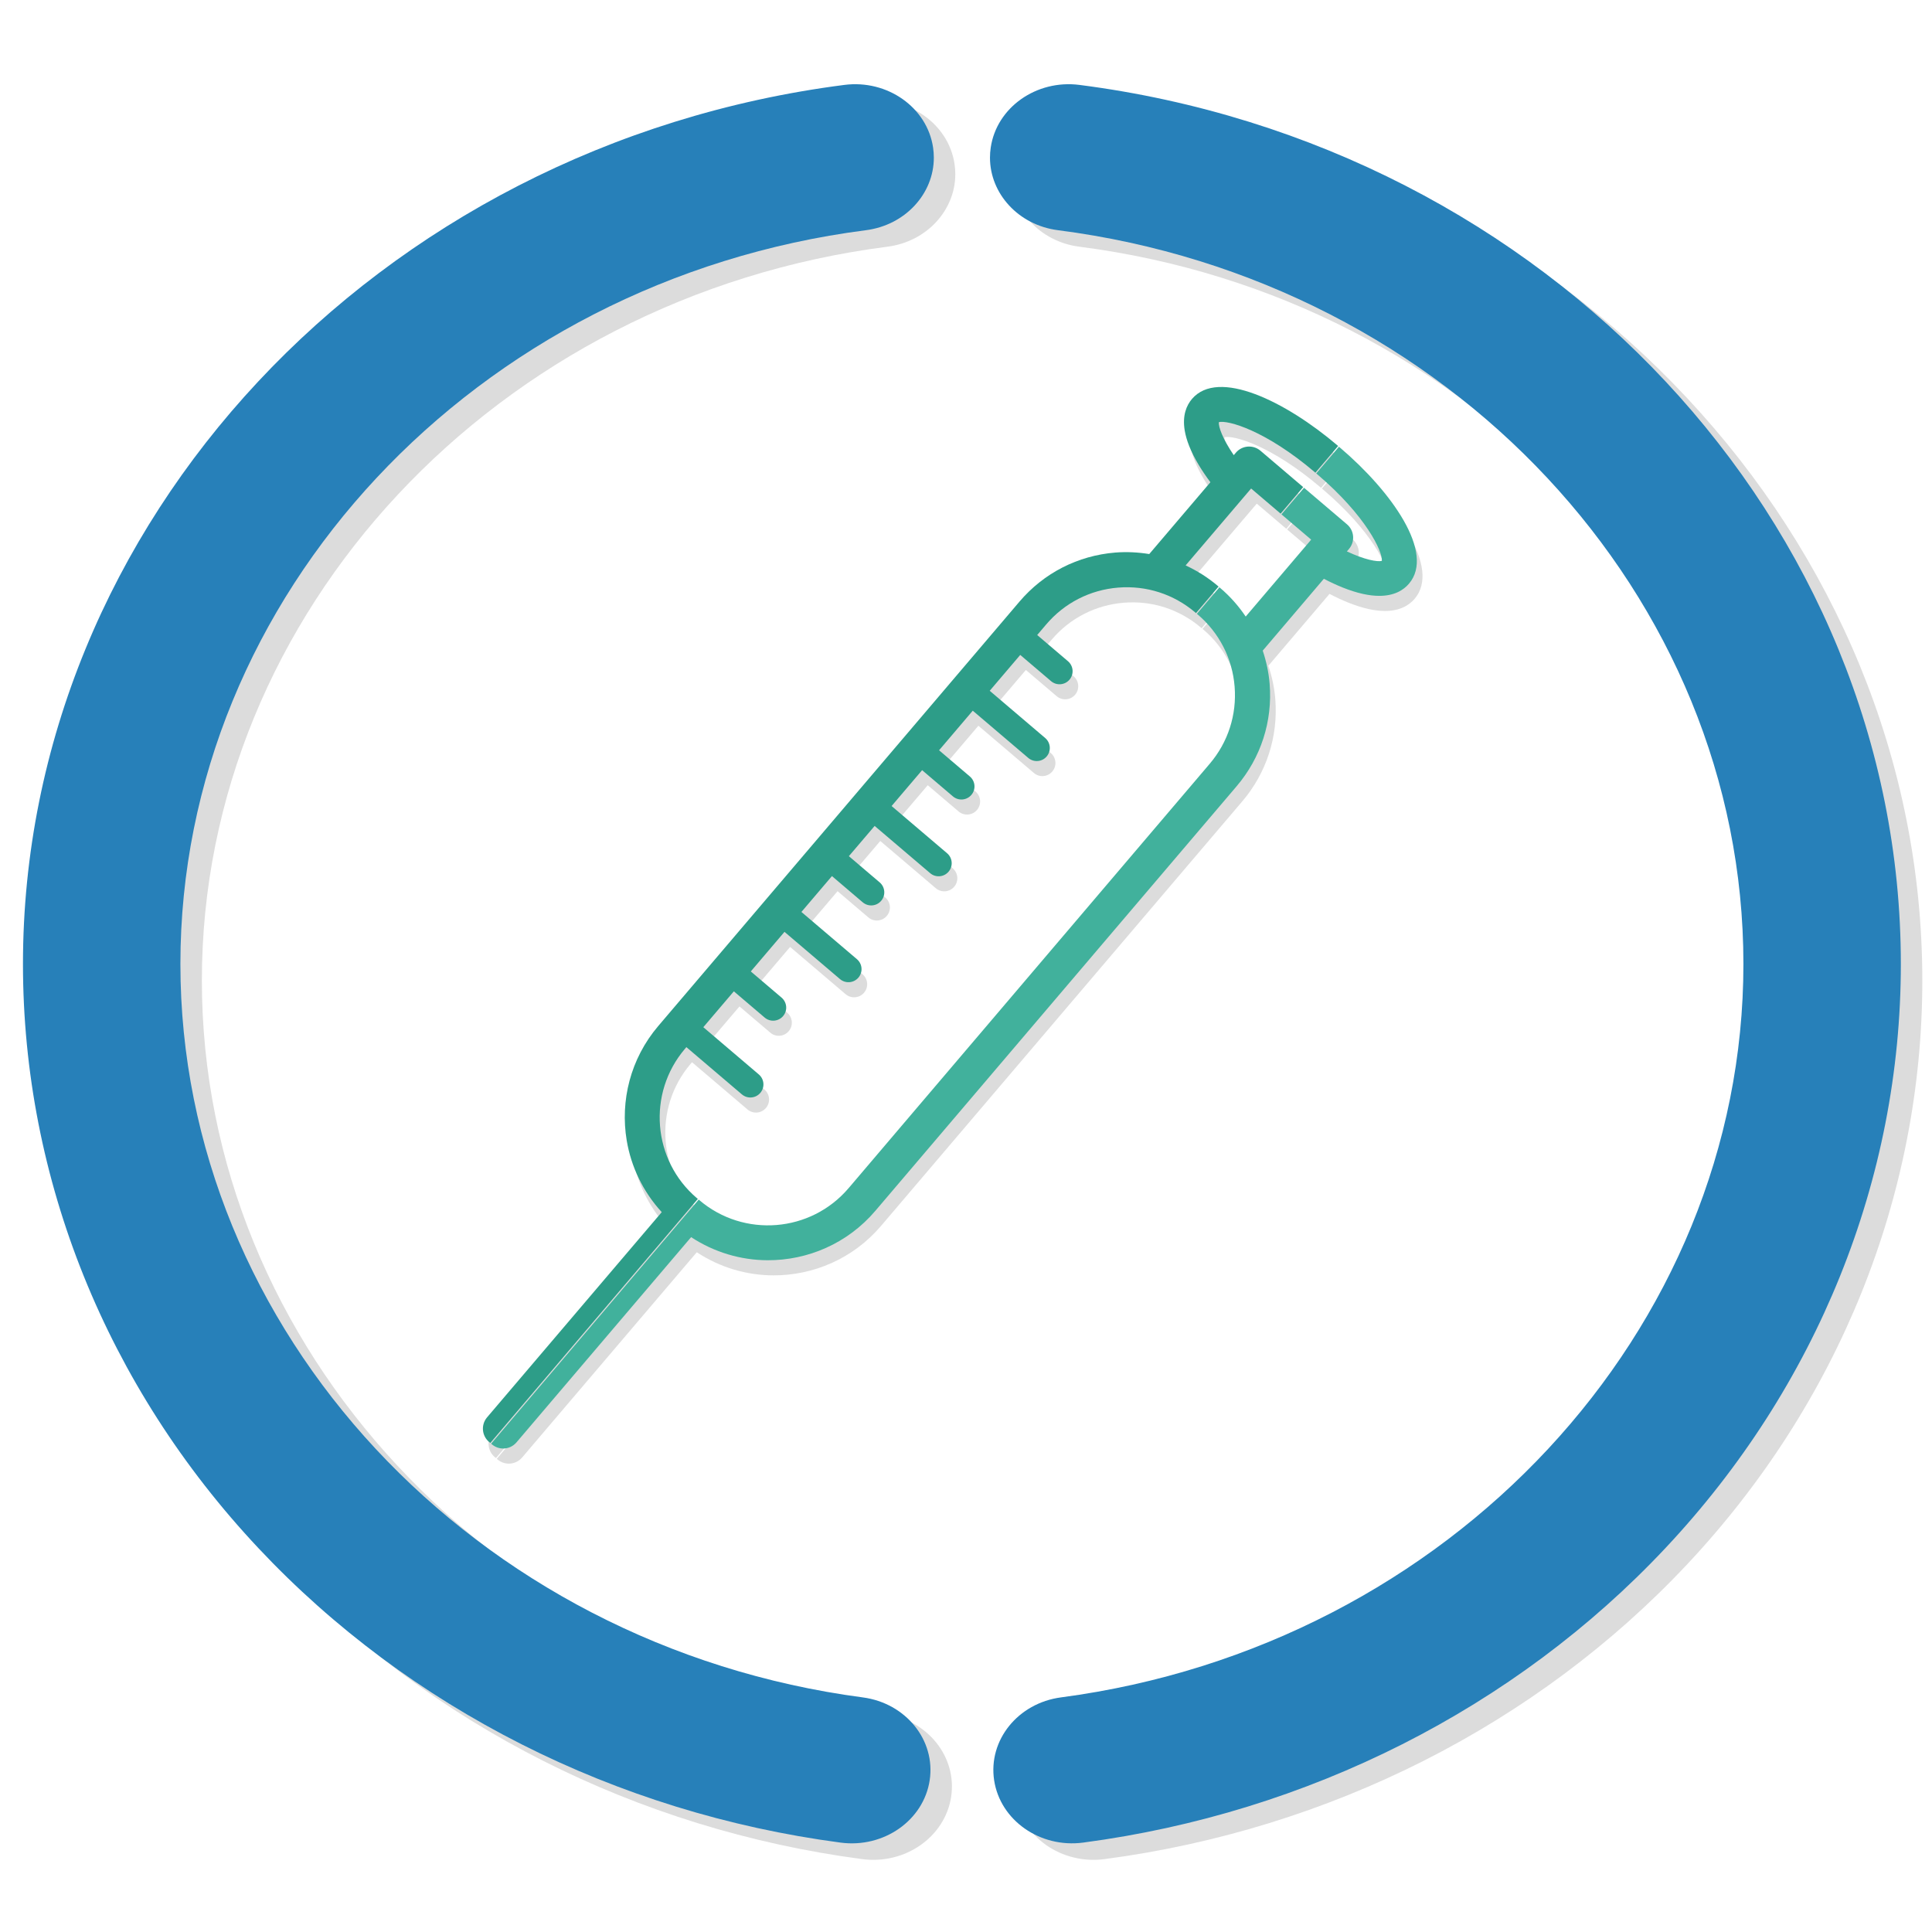 <?xml version="1.0" encoding="utf-8"?>
<!-- Generator: Adobe Illustrator 23.0.1, SVG Export Plug-In . SVG Version: 6.00 Build 0)  -->
<svg version="1.1" id="partes" xmlns="http://www.w3.org/2000/svg" xmlns:xlink="http://www.w3.org/1999/xlink" x="0px" y="0px"
	 viewBox="0 0 800 800" style="enable-background:new 0 0 800 800;" xml:space="preserve">
<style type="text/css">
	.st0{opacity:0.14;}
	.st1{clip-path:url(#SVGID_2_);}
	.st2{clip-path:url(#SVGID_4_);}
	.st3{clip-path:url(#SVGID_6_);fill:#41B19C;}
	.st4{clip-path:url(#SVGID_8_);fill:#2D9D88;}
	.st5{fill:#2780B9;}
</style>
<g id="sombras">
	<g class="st0">
		<defs>
			
				<rect id="SVGID_1_" x="353.13" y="149.09" transform="matrix(0.762 0.648 -0.648 0.762 402.035 -172.054)" class="st0" width="163.43" height="622.52"/>
		</defs>
		<clipPath id="SVGID_2_">
			<use xlink:href="#SVGID_1_"  style="overflow:visible;"/>
		</clipPath>
		<path class="st1" d="M557.22,191.61c-21.37-18.18-49.32-31.94-60.18-19.18l0,0c-6.88,8.09-2.14,21.24,7.68,34.42l-25.37,29.82
			c-19.45-3.13-40.04,3.6-53.71,19.67L276.09,432.11c-10.09,11.85-14.95,26.92-13.7,42.43c1.05,13.09,6.39,25.14,15.14,34.64
			l-72.32,84.99c-2.58,3.03-2.22,7.59,0.82,10.17c1.35,1.15,3,1.71,4.64,1.72c2.05,0.01,4.1-0.86,5.53-2.54l72.32-84.99
			c9.65,6.34,20.66,9.53,31.66,9.57c16.58,0.06,33.09-6.9,44.64-20.48l149.55-175.76c10.09-11.85,14.95-26.92,13.7-42.43
			c-0.38-4.75-1.39-9.35-2.86-13.76l25.31-29.75c2.67,1.4,5.29,2.61,7.81,3.62c6.17,2.47,11.12,3.44,15.07,3.45
			c6.34,0.02,10.13-2.41,12.37-5.04C596.65,235.19,578.59,209.8,557.22,191.61z M503.26,322.51l-3.7,4.35l-7.01,8.24l-12.64,14.85
			l-7.01,8.24l-13.95,16.39l-7.01,8.24l-6.32,7.43l-6.32,7.42l-7.01,8.24l-10.67,12.54l-7.01,8.24l-12.64,14.85l-7.02,8.25
			l-13.95,16.39l-7.01,8.24l-12.63,14.85l-7.01,8.24l-0.63,0.73c-15.66,18.4-43.38,20.64-61.79,4.97
			c-8.91-7.59-14.35-18.19-15.28-29.86c-0.94-11.67,2.72-23.01,10.31-31.93l91.91-108.01l57.64-67.74
			c7.59-8.92,18.19-14.34,29.86-15.28c1.26-0.1,2.52-0.15,3.76-0.14c10.33,0.04,20.21,3.68,28.16,10.45
			c8.92,7.59,14.35,18.19,15.28,29.86C514.5,302.26,510.85,313.59,503.26,322.51z M518.16,261.55c-2.94-4.34-6.43-8.33-10.53-11.81
			c-4.14-3.52-8.65-6.31-13.36-8.48l27.12-31.87l23.88,20.31L518.16,261.55z M574.54,238.5c-1.95,0.49-7.13-0.48-14.48-3.92
			l0.87-1.03c1.25-1.46,1.85-3.35,1.7-5.26c-0.16-1.91-1.06-3.68-2.52-4.92l-34.86-29.66c-3.03-2.58-7.59-2.21-10.17,0.82
			l-0.87,1.02c-4.57-6.71-6.36-11.67-6.19-13.67c3.73-0.94,19.44,3.46,39.72,20.72C568.02,219.86,574.87,234.65,574.54,238.5z"/>
	</g>
	<g class="st0">
		<defs>
			
				<rect id="SVGID_3_" x="228.67" y="43.17" transform="matrix(-0.762 -0.648 0.648 -0.762 317.051 825.502)" class="st0" width="163.43" height="622.52"/>
		</defs>
		<clipPath id="SVGID_4_">
			<use xlink:href="#SVGID_3_"  style="overflow:visible;"/>
		</clipPath>
		<path class="st2" d="M495.9,171.46c-2.24,2.64-4.03,6.76-3,13.02c0.65,3.9,2.39,8.62,5.82,14.32c1.4,2.33,3.02,4.72,4.82,7.13
			l-25.32,29.74c-4.59-0.74-9.29-1-14.04-0.62c-15.51,1.25-29.61,8.46-39.69,20.31L274.91,431.1
			c-11.56,13.58-15.79,30.99-13.07,47.34c1.8,10.85,6.71,21.21,14.51,29.73l-72.33,84.98c-1.43,1.68-1.96,3.84-1.62,5.86
			c0.27,1.62,1.09,3.16,2.44,4.31c3.04,2.59,7.59,2.22,10.17-0.82l72.33-84.98c10.79,7.12,23.53,10.46,36.62,9.41
			c15.51-1.25,29.61-8.46,39.69-20.31l149.58-175.73c13.68-16.07,17.03-37.47,10.83-56.17l25.38-29.82
			c14.58,7.59,28.32,10.17,35.21,2.08l0,0c10.86-12.77-7.19-38.16-28.55-56.34C534.71,172.46,506.77,158.7,495.9,171.46z
			 M465.37,249.57c11.67-0.94,23,2.72,31.92,10.31c7.95,6.77,13.13,15.94,14.82,26.13c0.2,1.23,0.36,2.48,0.46,3.74
			c0.94,11.67-2.72,23-10.31,31.92L444.6,389.4l-91.92,108c-7.59,8.92-18.19,14.34-29.87,15.28c-11.67,0.94-23-2.73-31.92-10.31
			c-18.4-15.66-20.63-43.38-4.97-61.79l0.62-0.74l22.99,19.57c2.28,1.93,5.69,1.66,7.63-0.62c1.94-2.27,1.66-5.69-0.61-7.63
			l-22.99-19.57l12.64-14.85l12.76,10.86c2.28,1.94,5.69,1.67,7.63-0.61c1.94-2.27,1.66-5.68-0.61-7.63l-12.76-10.86l13.95-16.39
			l22.98,19.56c2.28,1.94,5.69,1.66,7.63-0.61c1.94-2.27,1.67-5.68-0.61-7.63l-22.99-19.56l12.64-14.85l12.75,10.86
			c2.28,1.93,5.7,1.66,7.63-0.62c1.94-2.27,1.67-5.69-0.61-7.63l-12.76-10.86l10.67-12.54l22.99,19.56
			c2.27,1.94,5.69,1.66,7.63-0.62c1.93-2.27,1.66-5.69-0.61-7.62l-22.99-19.56l6.32-7.43l6.32-7.42l12.76,10.86
			c2.27,1.93,5.69,1.66,7.63-0.61c1.94-2.27,1.67-5.69-0.61-7.63l-12.76-10.86l13.95-16.39l22.98,19.56
			c2.28,1.94,5.69,1.67,7.63-0.61c1.93-2.27,1.67-5.69-0.61-7.63l-22.98-19.56l12.64-14.85l12.76,10.86
			c2.28,1.94,5.69,1.66,7.63-0.61c1.94-2.27,1.66-5.68-0.61-7.63l-12.76-10.86l3.7-4.35C443.09,255.93,453.69,250.51,465.37,249.57z
			 M520.4,208.54l23.86,20.32l-27.12,31.87c-2.9-4.3-6.37-8.32-10.51-11.84c-4.1-3.49-8.59-6.3-13.35-8.51L520.4,208.54z
			 M546.75,201.77c20.28,17.26,27.13,32.06,26.8,35.9c-1.94,0.49-7.13-0.48-14.48-3.92l0.87-1.02c2.58-3.03,2.22-7.59-0.82-10.17
			l-34.86-29.67c-1.46-1.24-3.35-1.85-5.26-1.7c-1.91,0.15-3.68,1.05-4.92,2.52l-0.87,1.02c-4.57-6.71-6.36-11.67-6.18-13.67
			C510.77,180.1,526.47,184.5,546.75,201.77z"/>
	</g>
	<g class="st0">
		<g>
			<path d="M418.82,72.12c0-1.38,0.1-2.78,0.31-4.18c2.45-16.61,18.91-28.23,36.74-25.94c193.89,24.91,340.12,181.41,340.12,364
				c0,0.01,0-0.01,0,0.01c0,89.05-34.63,174.96-97.52,241.9c-62.28,66.3-147.9,109.59-241.08,121.91
				c-17.82,2.35-34.32-9.2-36.85-25.8c-2.52-16.61,9.87-31.97,27.69-34.33C609.32,688.4,730.8,557.85,730.8,406.01
				c0.01-152.44-122.02-283.06-283.84-303.85C430.64,100.07,418.82,87.05,418.82,72.12z"/>
		</g>
		<g>
			<path d="M395.57,72.12c0-1.38-0.1-2.78-0.31-4.18C392.8,51.32,376.35,39.71,358.52,42C164.63,66.91,18.4,223.41,18.4,406
				c0,0.01,0-0.01,0,0.01c0,89.05,34.63,174.96,97.52,241.9C178.2,714.21,263.82,757.5,357,769.82c17.82,2.35,34.32-9.2,36.85-25.8
				c2.52-16.61-9.87-31.97-27.69-34.33C205.07,688.4,83.59,557.85,83.59,406.01c-0.01-152.44,122.02-283.06,283.84-303.85
				C383.74,100.07,395.57,87.05,395.57,72.12z"/>
		</g>
	</g>
</g>
<g id="jer._der">
	<defs>
		
			<rect id="SVGID_5_" x="350.79" y="142.83" transform="matrix(0.762 0.648 -0.648 0.762 397.424 -172.029)" width="163.43" height="622.52"/>
	</defs>
	<clipPath id="SVGID_6_">
		<use xlink:href="#SVGID_5_"  style="overflow:visible;"/>
	</clipPath>
	<path class="st3" d="M554.88,185.36c-21.37-18.18-49.32-31.94-60.18-19.18v0c-6.88,8.09-2.14,21.24,7.68,34.42l-25.37,29.82
		c-19.45-3.13-40.04,3.6-53.71,19.67L273.75,425.85c-10.09,11.85-14.95,26.92-13.7,42.43c1.05,13.09,6.39,25.14,15.14,34.64
		l-72.32,84.99c-2.58,3.03-2.22,7.59,0.82,10.17c1.35,1.15,3,1.71,4.64,1.72c2.05,0.01,4.1-0.86,5.53-2.54l72.32-84.99
		c9.65,6.34,20.66,9.53,31.66,9.57c16.58,0.06,33.09-6.9,44.64-20.48l149.55-175.76c10.09-11.85,14.95-26.92,13.7-42.43
		c-0.38-4.75-1.39-9.35-2.86-13.76l25.31-29.75c2.67,1.4,5.29,2.61,7.81,3.62c6.17,2.47,11.12,3.44,15.07,3.45
		c6.34,0.02,10.13-2.41,12.37-5.04C594.31,228.93,576.25,203.55,554.88,185.36z M500.92,316.26l-3.7,4.35l-7.01,8.24l-12.64,14.85
		l-7.01,8.24l-13.95,16.39l-7.01,8.24l-6.32,7.43l-6.32,7.42l-7.01,8.24l-10.67,12.54l-7.01,8.24l-12.64,14.85l-7.02,8.25
		l-13.95,16.39l-7.01,8.24l-12.63,14.85l-7.01,8.24l-0.63,0.73c-15.66,18.4-43.38,20.64-61.79,4.97
		c-8.91-7.59-14.35-18.19-15.28-29.86c-0.94-11.67,2.72-23.01,10.31-31.93l91.91-108.01l57.64-67.74
		c7.59-8.92,18.19-14.34,29.86-15.28c1.26-0.1,2.52-0.15,3.76-0.14c10.33,0.04,20.21,3.68,28.16,10.45
		c8.92,7.59,14.35,18.19,15.28,29.86C512.16,296,508.51,307.34,500.92,316.26z M515.82,255.3c-2.94-4.34-6.43-8.33-10.53-11.81
		c-4.14-3.52-8.65-6.31-13.36-8.48l27.12-31.87l23.88,20.31L515.82,255.3z M572.2,232.25c-1.95,0.49-7.13-0.48-14.48-3.92l0.87-1.03
		c1.25-1.46,1.85-3.35,1.7-5.26c-0.16-1.91-1.06-3.68-2.52-4.92l-34.86-29.66c-3.03-2.58-7.59-2.21-10.17,0.82l-0.87,1.02
		c-4.57-6.71-6.36-11.67-6.19-13.67c3.73-0.94,19.44,3.46,39.72,20.72C565.68,213.61,572.53,228.4,572.2,232.25z"/>
</g>
<g id="jer._izq">
	<defs>
		
			<rect id="SVGID_7_" x="226.33" y="36.91" transform="matrix(-0.762 -0.648 0.648 -0.762 316.982 812.968)" width="163.43" height="622.52"/>
	</defs>
	<clipPath id="SVGID_8_">
		<use xlink:href="#SVGID_7_"  style="overflow:visible;"/>
	</clipPath>
	<path class="st4" d="M493.56,165.21c-2.24,2.64-4.03,6.76-3,13.02c0.65,3.9,2.39,8.62,5.82,14.32c1.4,2.33,3.02,4.72,4.82,7.13
		l-25.32,29.74c-4.59-0.74-9.29-1-14.04-0.62c-15.51,1.25-29.61,8.46-39.69,20.31L272.57,424.85
		c-11.56,13.58-15.79,30.99-13.07,47.34c1.8,10.85,6.71,21.21,14.51,29.73l-72.33,84.98c-1.43,1.68-1.96,3.84-1.62,5.86
		c0.27,1.62,1.09,3.16,2.44,4.31c3.04,2.59,7.59,2.22,10.17-0.82l72.33-84.98c10.79,7.12,23.53,10.46,36.62,9.41
		c15.51-1.25,29.61-8.46,39.69-20.31l149.58-175.73c13.68-16.07,17.03-37.47,10.83-56.17l25.38-29.82
		c14.58,7.59,28.32,10.17,35.21,2.08l0,0c10.86-12.77-7.19-38.16-28.55-56.34C532.37,166.21,504.43,152.44,493.56,165.21z
		 M463.03,243.31c11.67-0.94,23,2.72,31.92,10.31c7.95,6.77,13.13,15.94,14.82,26.13c0.2,1.23,0.36,2.48,0.46,3.74
		c0.94,11.67-2.72,23-10.31,31.92l-57.65,67.74l-91.92,108c-7.59,8.92-18.19,14.34-29.87,15.28c-11.67,0.94-23-2.73-31.92-10.31
		c-18.4-15.66-20.63-43.38-4.97-61.79l0.62-0.74l22.99,19.57c2.28,1.93,5.69,1.66,7.63-0.62c1.94-2.27,1.66-5.69-0.61-7.63
		l-22.99-19.57l12.64-14.85l12.76,10.86c2.28,1.94,5.69,1.67,7.63-0.61c1.94-2.27,1.66-5.68-0.61-7.63l-12.76-10.86l13.95-16.39
		l22.98,19.56c2.28,1.94,5.69,1.66,7.63-0.61c1.94-2.27,1.67-5.68-0.61-7.63l-22.99-19.56l12.64-14.85l12.75,10.86
		c2.28,1.93,5.7,1.66,7.63-0.62c1.94-2.27,1.67-5.69-0.61-7.63l-12.76-10.86L362.17,342l22.99,19.56c2.27,1.94,5.69,1.66,7.63-0.62
		c1.93-2.27,1.66-5.69-0.61-7.62l-22.99-19.56l6.32-7.43l6.32-7.42l12.76,10.86c2.27,1.93,5.69,1.66,7.63-0.61
		c1.94-2.27,1.67-5.69-0.61-7.63l-12.76-10.86l13.95-16.39l22.98,19.56c2.28,1.94,5.69,1.67,7.63-0.61
		c1.93-2.27,1.67-5.69-0.61-7.63l-22.98-19.56l12.64-14.85l12.76,10.86c2.28,1.94,5.69,1.66,7.63-0.61
		c1.94-2.27,1.66-5.68-0.61-7.63l-12.76-10.86l3.7-4.35C440.75,249.68,451.35,244.25,463.03,243.31z M518.06,202.28l23.86,20.32
		l-27.12,31.87c-2.9-4.3-6.37-8.32-10.51-11.84c-4.1-3.49-8.59-6.3-13.35-8.51L518.06,202.28z M544.41,195.51
		c20.28,17.26,27.13,32.06,26.8,35.9c-1.94,0.49-7.13-0.48-14.48-3.92l0.87-1.02c2.58-3.03,2.22-7.59-0.82-10.17l-34.86-29.67
		c-1.46-1.24-3.35-1.85-5.26-1.7c-1.91,0.15-3.68,1.05-4.92,2.52l-0.87,1.02c-4.57-6.71-6.36-11.67-6.18-13.67
		C508.43,173.85,524.13,178.25,544.41,195.51z"/>
</g>
<g id="redondas">
	<g>
		<path class="st5" d="M409.93,65.28c0-1.38,0.1-2.78,0.31-4.18c2.45-16.61,18.91-28.23,36.74-25.94
			c193.89,24.91,340.12,181.41,340.12,364c0,0.01,0-0.01,0,0.01c0,89.05-34.63,174.96-97.52,241.9
			c-62.28,66.3-147.9,109.59-241.08,121.91c-17.82,2.35-34.32-9.2-36.85-25.8c-2.52-16.61,9.87-31.97,27.69-34.33
			c161.09-21.29,282.57-151.84,282.57-303.68c0.01-152.44-122.02-283.06-283.84-303.85C421.76,93.23,409.93,80.21,409.93,65.28z"/>
	</g>
	<g>
		<path class="st5" d="M386.68,65.28c0-1.38-0.1-2.78-0.31-4.18c-2.45-16.61-18.91-28.23-36.74-25.94
			C155.74,60.07,9.51,216.58,9.51,399.17c0,0.01,0-0.01,0,0.01c0,89.05,34.63,174.96,97.52,241.9
			c62.28,66.3,147.9,109.59,241.08,121.91c17.82,2.35,34.32-9.2,36.85-25.8c2.52-16.61-9.87-31.97-27.69-34.33
			C196.18,681.56,74.7,551.01,74.7,399.17C74.69,246.74,196.72,116.11,358.53,95.33C374.86,93.23,386.68,80.21,386.68,65.28z"/>
	</g>
</g>
</svg>

